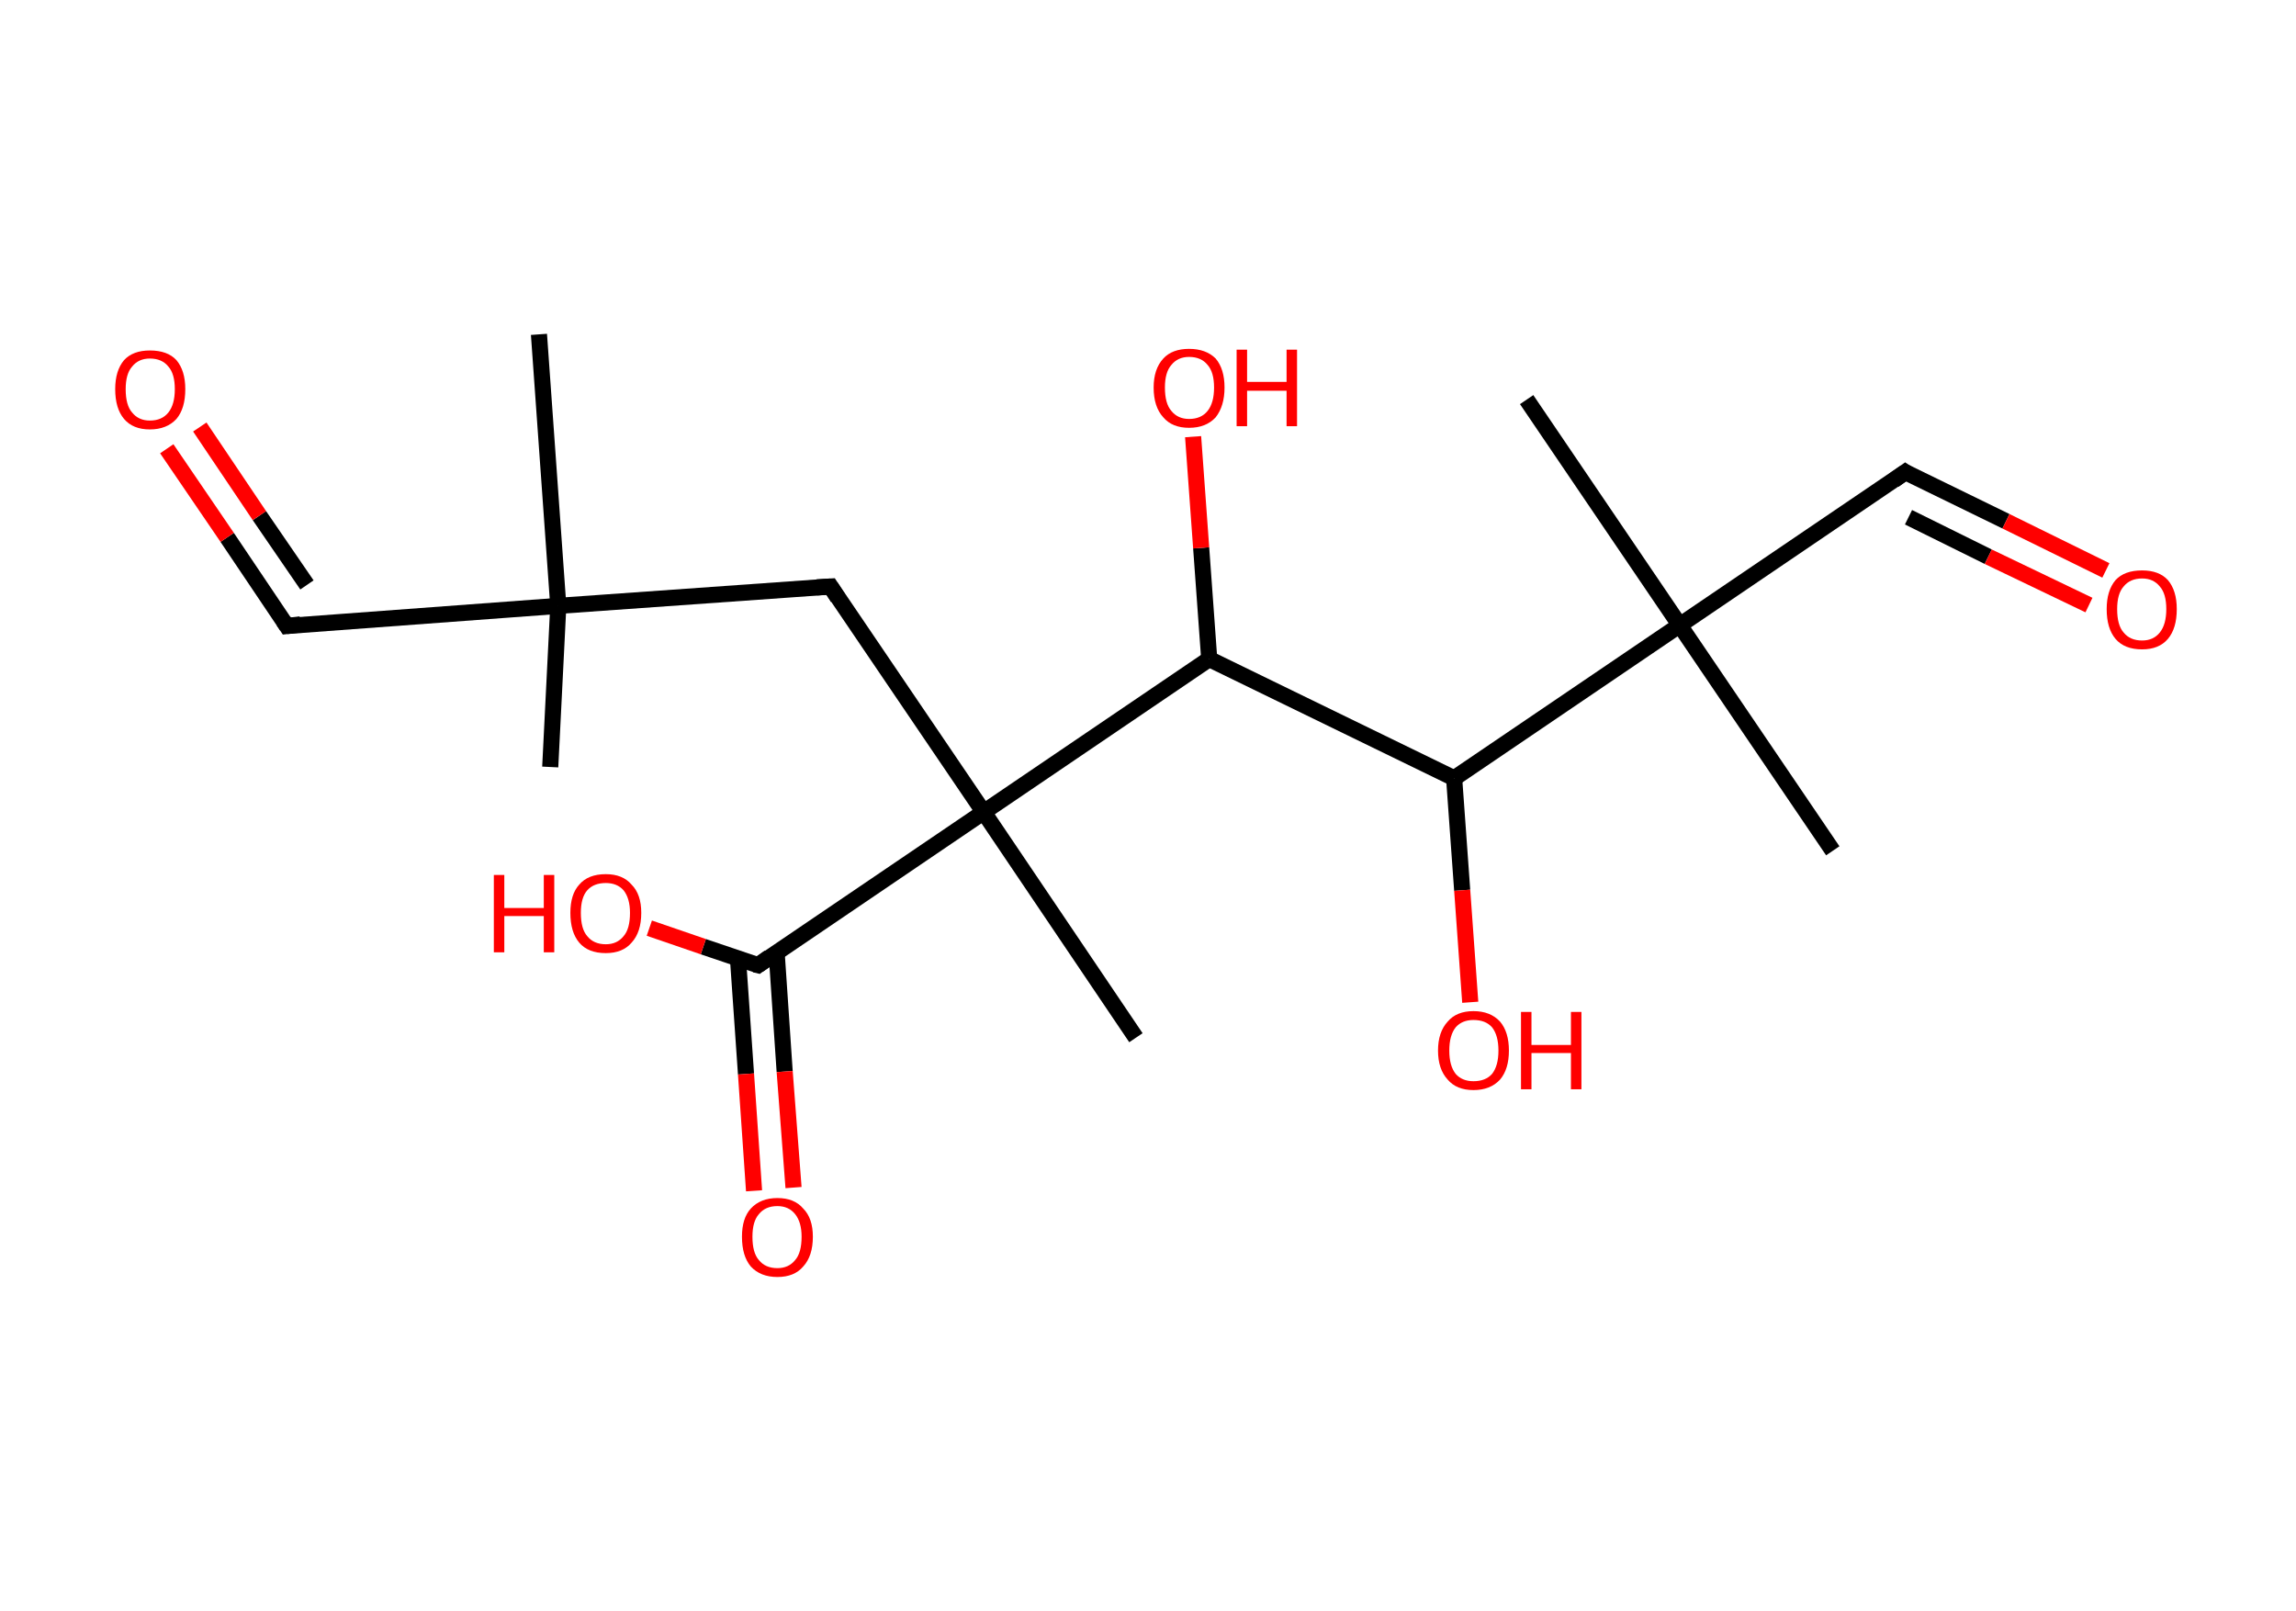 <?xml version='1.0' encoding='ASCII' standalone='yes'?>
<svg xmlns="http://www.w3.org/2000/svg" xmlns:rdkit="http://www.rdkit.org/xml" xmlns:xlink="http://www.w3.org/1999/xlink" version="1.1" baseProfile="full" xml:space="preserve" width="285px" height="200px" viewBox="0 0 285 200">
<!-- END OF HEADER -->
<rect style="opacity:1.0;fill:#FFFFFF;stroke:none" width="285.0" height="200.0" x="0.0" y="0.0"> </rect>
<path class="bond-0 atom-0 atom-1" d="M 68.3,95.2 L 69.3,75.2" style="fill:none;fill-rule:evenodd;stroke:#000000;stroke-width:2.0px;stroke-linecap:butt;stroke-linejoin:miter;stroke-opacity:1"/>
<path class="bond-1 atom-1 atom-2" d="M 69.3,75.2 L 66.9,41.5" style="fill:none;fill-rule:evenodd;stroke:#000000;stroke-width:2.0px;stroke-linecap:butt;stroke-linejoin:miter;stroke-opacity:1"/>
<path class="bond-2 atom-1 atom-3" d="M 69.3,75.2 L 35.6,77.7" style="fill:none;fill-rule:evenodd;stroke:#000000;stroke-width:2.0px;stroke-linecap:butt;stroke-linejoin:miter;stroke-opacity:1"/>
<path class="bond-3 atom-3 atom-4" d="M 35.6,77.7 L 28.2,66.7" style="fill:none;fill-rule:evenodd;stroke:#000000;stroke-width:2.0px;stroke-linecap:butt;stroke-linejoin:miter;stroke-opacity:1"/>
<path class="bond-3 atom-3 atom-4" d="M 28.2,66.7 L 20.7,55.7" style="fill:none;fill-rule:evenodd;stroke:#FF0000;stroke-width:2.0px;stroke-linecap:butt;stroke-linejoin:miter;stroke-opacity:1"/>
<path class="bond-3 atom-3 atom-4" d="M 38.1,72.6 L 32.2,64.0" style="fill:none;fill-rule:evenodd;stroke:#000000;stroke-width:2.0px;stroke-linecap:butt;stroke-linejoin:miter;stroke-opacity:1"/>
<path class="bond-3 atom-3 atom-4" d="M 32.2,64.0 L 24.8,53.0" style="fill:none;fill-rule:evenodd;stroke:#FF0000;stroke-width:2.0px;stroke-linecap:butt;stroke-linejoin:miter;stroke-opacity:1"/>
<path class="bond-4 atom-1 atom-5" d="M 69.3,75.2 L 103.1,72.8" style="fill:none;fill-rule:evenodd;stroke:#000000;stroke-width:2.0px;stroke-linecap:butt;stroke-linejoin:miter;stroke-opacity:1"/>
<path class="bond-5 atom-5 atom-6" d="M 103.1,72.8 L 122.1,100.8" style="fill:none;fill-rule:evenodd;stroke:#000000;stroke-width:2.0px;stroke-linecap:butt;stroke-linejoin:miter;stroke-opacity:1"/>
<path class="bond-6 atom-6 atom-7" d="M 122.1,100.8 L 141.0,128.8" style="fill:none;fill-rule:evenodd;stroke:#000000;stroke-width:2.0px;stroke-linecap:butt;stroke-linejoin:miter;stroke-opacity:1"/>
<path class="bond-7 atom-6 atom-8" d="M 122.1,100.8 L 94.1,119.8" style="fill:none;fill-rule:evenodd;stroke:#000000;stroke-width:2.0px;stroke-linecap:butt;stroke-linejoin:miter;stroke-opacity:1"/>
<path class="bond-8 atom-8 atom-9" d="M 91.6,118.9 L 92.6,133.3" style="fill:none;fill-rule:evenodd;stroke:#000000;stroke-width:2.0px;stroke-linecap:butt;stroke-linejoin:miter;stroke-opacity:1"/>
<path class="bond-8 atom-8 atom-9" d="M 92.6,133.3 L 93.6,147.8" style="fill:none;fill-rule:evenodd;stroke:#FF0000;stroke-width:2.0px;stroke-linecap:butt;stroke-linejoin:miter;stroke-opacity:1"/>
<path class="bond-8 atom-8 atom-9" d="M 96.4,118.2 L 97.4,133.0" style="fill:none;fill-rule:evenodd;stroke:#000000;stroke-width:2.0px;stroke-linecap:butt;stroke-linejoin:miter;stroke-opacity:1"/>
<path class="bond-8 atom-8 atom-9" d="M 97.4,133.0 L 98.5,147.4" style="fill:none;fill-rule:evenodd;stroke:#FF0000;stroke-width:2.0px;stroke-linecap:butt;stroke-linejoin:miter;stroke-opacity:1"/>
<path class="bond-9 atom-8 atom-10" d="M 94.1,119.8 L 87.3,117.5" style="fill:none;fill-rule:evenodd;stroke:#000000;stroke-width:2.0px;stroke-linecap:butt;stroke-linejoin:miter;stroke-opacity:1"/>
<path class="bond-9 atom-8 atom-10" d="M 87.3,117.5 L 80.6,115.2" style="fill:none;fill-rule:evenodd;stroke:#FF0000;stroke-width:2.0px;stroke-linecap:butt;stroke-linejoin:miter;stroke-opacity:1"/>
<path class="bond-10 atom-6 atom-11" d="M 122.1,100.8 L 150.1,81.8" style="fill:none;fill-rule:evenodd;stroke:#000000;stroke-width:2.0px;stroke-linecap:butt;stroke-linejoin:miter;stroke-opacity:1"/>
<path class="bond-11 atom-11 atom-12" d="M 150.1,81.8 L 149.1,68.0" style="fill:none;fill-rule:evenodd;stroke:#000000;stroke-width:2.0px;stroke-linecap:butt;stroke-linejoin:miter;stroke-opacity:1"/>
<path class="bond-11 atom-11 atom-12" d="M 149.1,68.0 L 148.1,54.2" style="fill:none;fill-rule:evenodd;stroke:#FF0000;stroke-width:2.0px;stroke-linecap:butt;stroke-linejoin:miter;stroke-opacity:1"/>
<path class="bond-12 atom-11 atom-13" d="M 150.1,81.8 L 180.5,96.6" style="fill:none;fill-rule:evenodd;stroke:#000000;stroke-width:2.0px;stroke-linecap:butt;stroke-linejoin:miter;stroke-opacity:1"/>
<path class="bond-13 atom-13 atom-14" d="M 180.5,96.6 L 181.5,110.5" style="fill:none;fill-rule:evenodd;stroke:#000000;stroke-width:2.0px;stroke-linecap:butt;stroke-linejoin:miter;stroke-opacity:1"/>
<path class="bond-13 atom-13 atom-14" d="M 181.5,110.5 L 182.5,124.4" style="fill:none;fill-rule:evenodd;stroke:#FF0000;stroke-width:2.0px;stroke-linecap:butt;stroke-linejoin:miter;stroke-opacity:1"/>
<path class="bond-14 atom-13 atom-15" d="M 180.5,96.6 L 208.5,77.6" style="fill:none;fill-rule:evenodd;stroke:#000000;stroke-width:2.0px;stroke-linecap:butt;stroke-linejoin:miter;stroke-opacity:1"/>
<path class="bond-15 atom-15 atom-16" d="M 208.5,77.6 L 189.5,49.6" style="fill:none;fill-rule:evenodd;stroke:#000000;stroke-width:2.0px;stroke-linecap:butt;stroke-linejoin:miter;stroke-opacity:1"/>
<path class="bond-16 atom-15 atom-17" d="M 208.5,77.6 L 227.5,105.6" style="fill:none;fill-rule:evenodd;stroke:#000000;stroke-width:2.0px;stroke-linecap:butt;stroke-linejoin:miter;stroke-opacity:1"/>
<path class="bond-17 atom-15 atom-18" d="M 208.5,77.6 L 236.5,58.6" style="fill:none;fill-rule:evenodd;stroke:#000000;stroke-width:2.0px;stroke-linecap:butt;stroke-linejoin:miter;stroke-opacity:1"/>
<path class="bond-18 atom-18 atom-19" d="M 236.5,58.6 L 249.0,64.7" style="fill:none;fill-rule:evenodd;stroke:#000000;stroke-width:2.0px;stroke-linecap:butt;stroke-linejoin:miter;stroke-opacity:1"/>
<path class="bond-18 atom-18 atom-19" d="M 249.0,64.7 L 261.4,70.8" style="fill:none;fill-rule:evenodd;stroke:#FF0000;stroke-width:2.0px;stroke-linecap:butt;stroke-linejoin:miter;stroke-opacity:1"/>
<path class="bond-18 atom-18 atom-19" d="M 236.9,64.2 L 246.8,69.1" style="fill:none;fill-rule:evenodd;stroke:#000000;stroke-width:2.0px;stroke-linecap:butt;stroke-linejoin:miter;stroke-opacity:1"/>
<path class="bond-18 atom-18 atom-19" d="M 246.8,69.1 L 259.3,75.1" style="fill:none;fill-rule:evenodd;stroke:#FF0000;stroke-width:2.0px;stroke-linecap:butt;stroke-linejoin:miter;stroke-opacity:1"/>
<path d="M 37.3,77.5 L 35.6,77.7 L 35.2,77.1" style="fill:none;stroke:#000000;stroke-width:2.0px;stroke-linecap:butt;stroke-linejoin:miter;stroke-opacity:1;"/>
<path d="M 101.4,72.9 L 103.1,72.8 L 104.0,74.2" style="fill:none;stroke:#000000;stroke-width:2.0px;stroke-linecap:butt;stroke-linejoin:miter;stroke-opacity:1;"/>
<path d="M 95.5,118.8 L 94.1,119.8 L 93.7,119.7" style="fill:none;stroke:#000000;stroke-width:2.0px;stroke-linecap:butt;stroke-linejoin:miter;stroke-opacity:1;"/>
<path d="M 235.1,59.6 L 236.5,58.6 L 237.1,59.0" style="fill:none;stroke:#000000;stroke-width:2.0px;stroke-linecap:butt;stroke-linejoin:miter;stroke-opacity:1;"/>
<path class="atom-4" d="M 14.3 48.3 Q 14.3 46.0, 15.4 44.7 Q 16.5 43.5, 18.6 43.5 Q 20.8 43.5, 21.9 44.7 Q 23.0 46.0, 23.0 48.3 Q 23.0 50.7, 21.9 52.0 Q 20.7 53.3, 18.6 53.3 Q 16.5 53.3, 15.4 52.0 Q 14.3 50.7, 14.3 48.3 M 18.6 52.2 Q 20.1 52.2, 20.9 51.2 Q 21.7 50.2, 21.7 48.3 Q 21.7 46.4, 20.9 45.5 Q 20.1 44.5, 18.6 44.5 Q 17.2 44.5, 16.4 45.5 Q 15.6 46.4, 15.6 48.3 Q 15.6 50.3, 16.4 51.2 Q 17.2 52.2, 18.6 52.2 " fill="#FF0000"/>
<path class="atom-9" d="M 92.1 153.5 Q 92.1 151.2, 93.2 150.0 Q 94.4 148.7, 96.5 148.7 Q 98.6 148.7, 99.7 150.0 Q 100.9 151.2, 100.9 153.5 Q 100.9 155.9, 99.7 157.2 Q 98.6 158.5, 96.5 158.5 Q 94.4 158.5, 93.2 157.2 Q 92.1 155.9, 92.1 153.5 M 96.5 157.4 Q 97.9 157.4, 98.7 156.4 Q 99.5 155.5, 99.5 153.5 Q 99.5 151.7, 98.7 150.7 Q 97.9 149.7, 96.5 149.7 Q 95.0 149.7, 94.2 150.7 Q 93.4 151.6, 93.4 153.5 Q 93.4 155.5, 94.2 156.4 Q 95.0 157.4, 96.5 157.4 " fill="#FF0000"/>
<path class="atom-10" d="M 61.3 108.6 L 62.6 108.6 L 62.6 112.7 L 67.5 112.7 L 67.5 108.6 L 68.8 108.6 L 68.8 118.2 L 67.5 118.2 L 67.5 113.7 L 62.6 113.7 L 62.6 118.2 L 61.3 118.2 L 61.3 108.6 " fill="#FF0000"/>
<path class="atom-10" d="M 70.8 113.3 Q 70.8 111.0, 71.9 109.8 Q 73.0 108.5, 75.2 108.5 Q 77.3 108.5, 78.4 109.8 Q 79.6 111.0, 79.6 113.3 Q 79.6 115.7, 78.4 117.0 Q 77.3 118.3, 75.2 118.3 Q 73.0 118.3, 71.9 117.0 Q 70.8 115.7, 70.8 113.3 M 75.2 117.2 Q 76.6 117.2, 77.4 116.2 Q 78.2 115.3, 78.2 113.3 Q 78.2 111.5, 77.4 110.5 Q 76.6 109.6, 75.2 109.6 Q 73.7 109.6, 72.9 110.5 Q 72.1 111.4, 72.1 113.3 Q 72.1 115.3, 72.9 116.2 Q 73.7 117.2, 75.2 117.2 " fill="#FF0000"/>
<path class="atom-12" d="M 143.2 48.1 Q 143.2 45.8, 144.4 44.5 Q 145.5 43.3, 147.6 43.3 Q 149.7 43.3, 150.9 44.5 Q 152.0 45.8, 152.0 48.1 Q 152.0 50.4, 150.9 51.8 Q 149.7 53.1, 147.6 53.1 Q 145.5 53.1, 144.4 51.8 Q 143.2 50.5, 143.2 48.1 M 147.6 52.0 Q 149.1 52.0, 149.9 51.0 Q 150.7 50.0, 150.7 48.1 Q 150.7 46.2, 149.9 45.3 Q 149.1 44.3, 147.6 44.3 Q 146.2 44.3, 145.4 45.3 Q 144.6 46.2, 144.6 48.1 Q 144.6 50.1, 145.4 51.0 Q 146.2 52.0, 147.6 52.0 " fill="#FF0000"/>
<path class="atom-12" d="M 153.5 43.4 L 154.8 43.4 L 154.8 47.4 L 159.7 47.4 L 159.7 43.4 L 161.0 43.4 L 161.0 52.9 L 159.7 52.9 L 159.7 48.5 L 154.8 48.5 L 154.8 52.9 L 153.5 52.9 L 153.5 43.4 " fill="#FF0000"/>
<path class="atom-14" d="M 178.5 130.4 Q 178.5 128.1, 179.7 126.8 Q 180.8 125.5, 182.9 125.5 Q 185.0 125.5, 186.2 126.8 Q 187.3 128.1, 187.3 130.4 Q 187.3 132.7, 186.2 134.0 Q 185.0 135.3, 182.9 135.3 Q 180.8 135.3, 179.7 134.0 Q 178.5 132.7, 178.5 130.4 M 182.9 134.2 Q 184.4 134.2, 185.2 133.3 Q 186.0 132.3, 186.0 130.4 Q 186.0 128.5, 185.2 127.5 Q 184.4 126.6, 182.9 126.6 Q 181.5 126.6, 180.7 127.5 Q 179.9 128.5, 179.9 130.4 Q 179.9 132.3, 180.7 133.3 Q 181.5 134.2, 182.9 134.2 " fill="#FF0000"/>
<path class="atom-14" d="M 188.8 125.6 L 190.1 125.6 L 190.1 129.7 L 195.0 129.7 L 195.0 125.6 L 196.3 125.6 L 196.3 135.2 L 195.0 135.2 L 195.0 130.7 L 190.1 130.7 L 190.1 135.2 L 188.8 135.2 L 188.8 125.6 " fill="#FF0000"/>
<path class="atom-19" d="M 261.5 75.6 Q 261.5 73.3, 262.6 72.0 Q 263.7 70.8, 265.9 70.8 Q 268.0 70.8, 269.1 72.0 Q 270.2 73.3, 270.2 75.6 Q 270.2 78.0, 269.1 79.3 Q 268.0 80.6, 265.9 80.6 Q 263.7 80.6, 262.6 79.3 Q 261.5 78.0, 261.5 75.6 M 265.9 79.5 Q 267.3 79.5, 268.1 78.5 Q 268.9 77.5, 268.9 75.6 Q 268.9 73.7, 268.1 72.8 Q 267.3 71.8, 265.9 71.8 Q 264.4 71.8, 263.6 72.8 Q 262.8 73.7, 262.8 75.6 Q 262.8 77.6, 263.6 78.5 Q 264.4 79.5, 265.9 79.5 " fill="#FF0000"/>
</svg>
